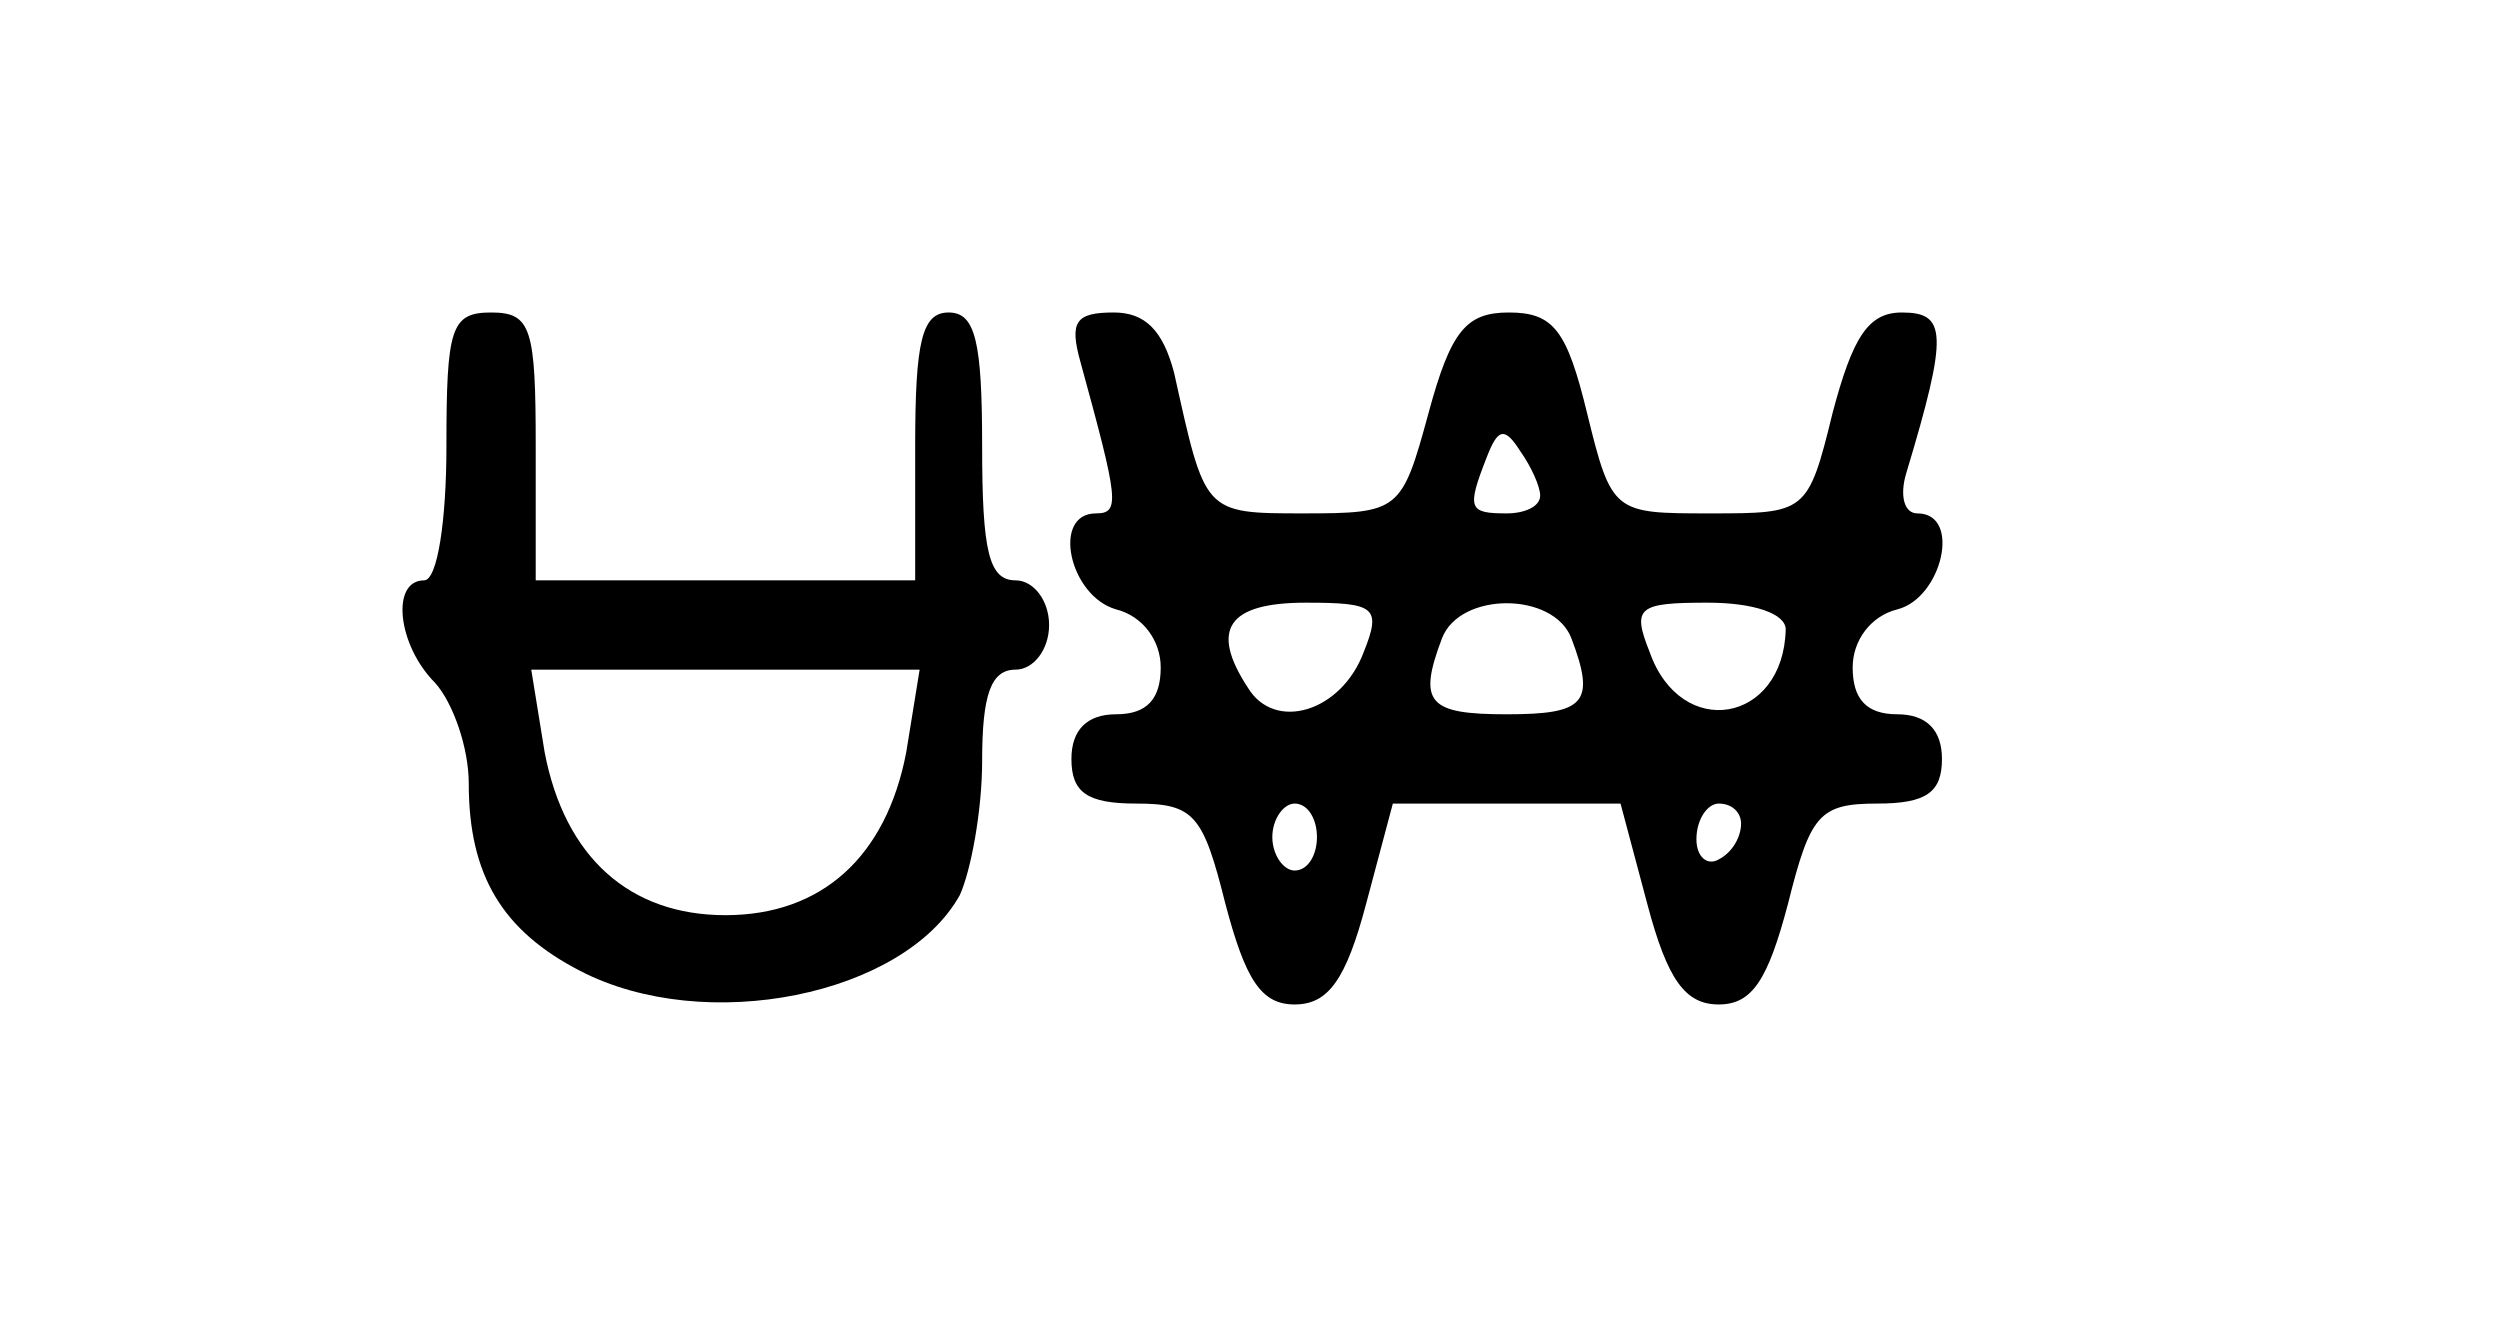 <?xml version="1.0" standalone="no"?>
<!DOCTYPE svg PUBLIC "-//W3C//DTD SVG 20010904//EN"
 "http://www.w3.org/TR/2001/REC-SVG-20010904/DTD/svg10.dtd">
<svg version="1.0" xmlns="http://www.w3.org/2000/svg"
 width="112pt" height="60pt" viewBox="0 0 112 60"
 preserveAspectRatio="xMidYMid meet">

<g transform="translate(0,60) scale(0.1,-0.1)"
fill="#000000" stroke="none">
<path d="M200 400 c0 -33 -4 -60 -10 -60 -15 0 -12 -29 5 -46 8 -9 15 -29 15
-45 0 -41 15 -66 50 -84 56 -29 145 -11 170 34 5 11 10 38 10 60 0 30 4 41 15
41 8 0 15 9 15 20 0 11 -7 20 -15 20 -12 0 -15 13 -15 60 0 47 -3 60 -15 60
-12 0 -15 -13 -15 -60 l0 -60 -85 0 -85 0 0 60 c0 53 -2 60 -20 60 -18 0 -20
-7 -20 -60z m206 -137 c-9 -47 -38 -73 -81 -73 -43 0 -72 26 -81 73 l-6 37 87
0 87 0 -6 -37z"/>
<path d="M484 438 c17 -62 18 -68 7 -68 -20 0 -12 -37 9 -43 12 -3 20 -14 20
-26 0 -14 -6 -21 -20 -21 -13 0 -20 -7 -20 -20 0 -15 7 -20 29 -20 26 0 30 -5
40 -45 9 -34 16 -45 31 -45 15 0 23 11 32 45 l12 45 51 0 51 0 12 -45 c9 -34
17 -45 32 -45 15 0 22 11 31 45 10 40 14 45 40 45 22 0 29 5 29 20 0 13 -7 20
-20 20 -14 0 -20 7 -20 21 0 12 8 23 20 26 20 5 29 43 9 43 -6 0 -8 8 -5 18
19 63 18 72 -2 72 -15 0 -22 -11 -31 -45 -11 -45 -12 -45 -55 -45 -43 0 -44 0
-55 45 -9 37 -15 45 -35 45 -19 0 -26 -8 -36 -45 -12 -44 -13 -45 -56 -45 -45
0 -44 0 -58 63 -5 19 -13 27 -27 27 -17 0 -20 -4 -15 -22z m206 -60 c0 -5 -7
-8 -15 -8 -17 0 -18 2 -9 25 5 13 8 14 15 3 5 -7 9 -16 9 -20z m-79 -70 c-10
-27 -40 -36 -52 -16 -17 26 -9 38 26 38 31 0 34 -2 26 -22z m93 6 c11 -29 6
-34 -29 -34 -35 0 -40 5 -29 34 8 21 50 21 58 0z m96 4 c-1 -42 -47 -50 -61
-10 -8 20 -5 22 26 22 21 0 35 -5 35 -12z m-210 -93 c0 -8 -4 -15 -10 -15 -5
0 -10 7 -10 15 0 8 5 15 10 15 6 0 10 -7 10 -15z m190 6 c0 -6 -4 -13 -10 -16
-5 -3 -10 1 -10 9 0 9 5 16 10 16 6 0 10 -4 10 -9z"/>
</g>
</svg>
